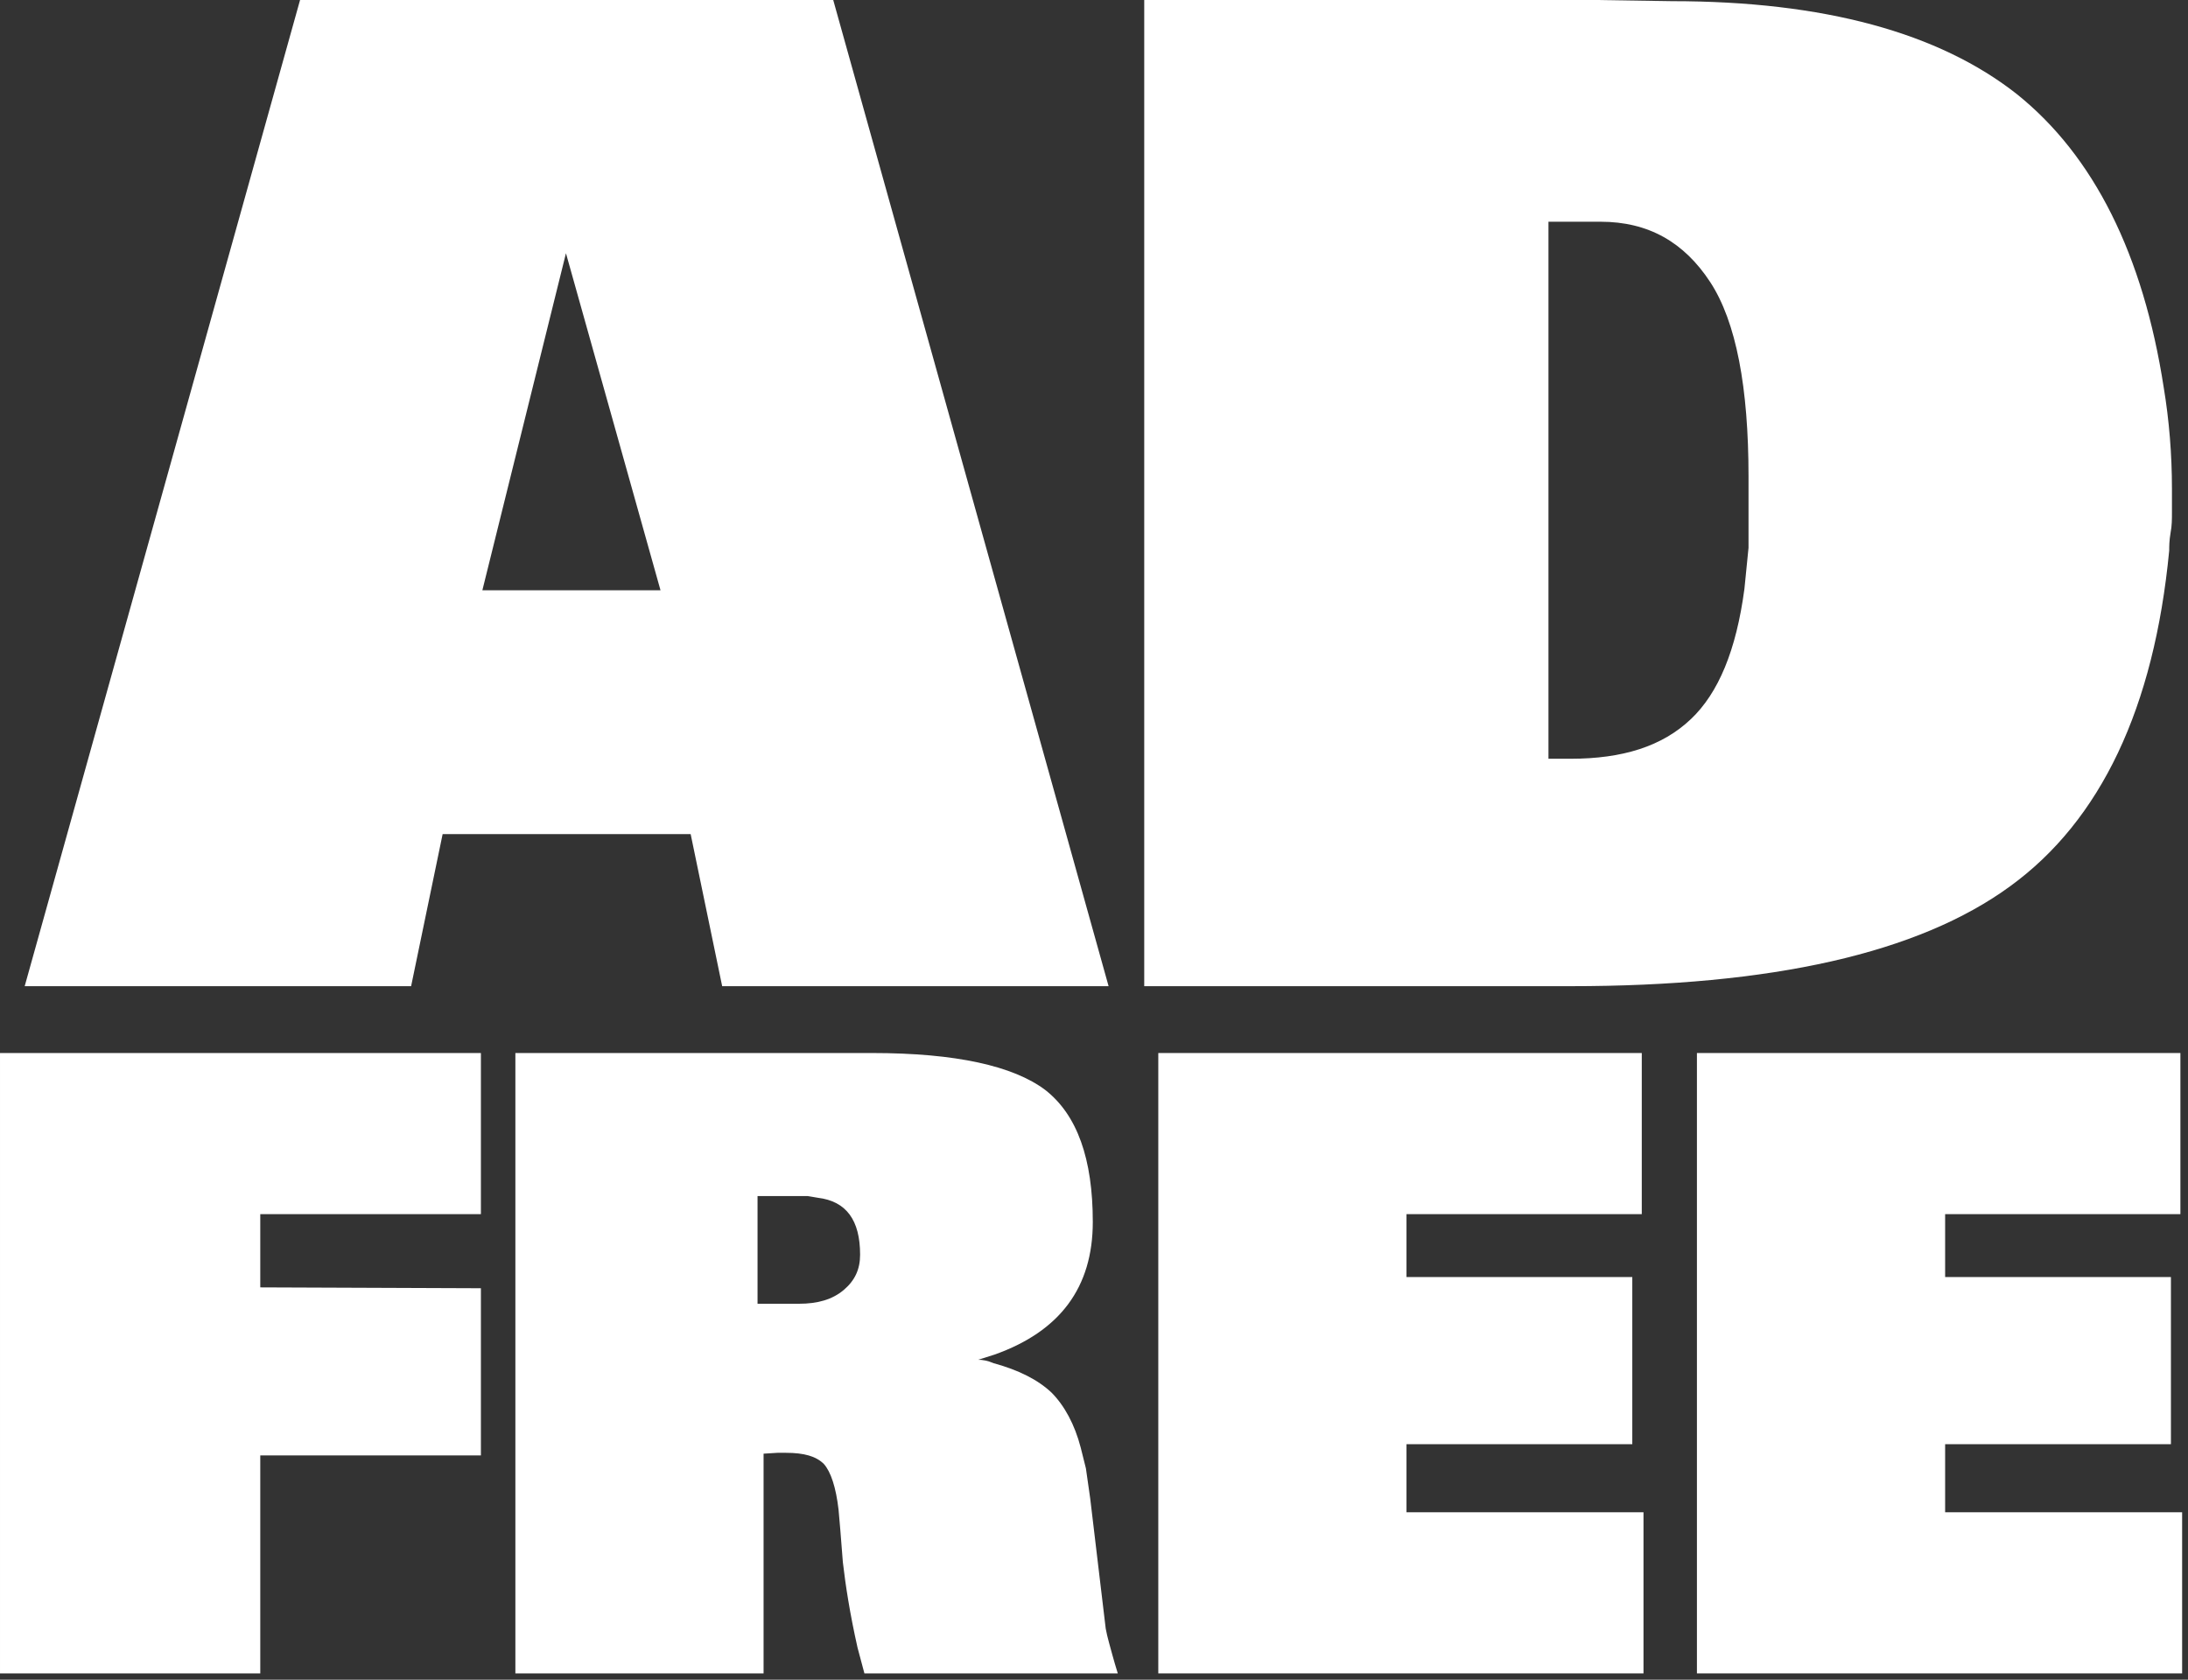 <?xml version="1.0" encoding="UTF-8" standalone="no"?>
<!DOCTYPE svg PUBLIC "-//W3C//DTD SVG 1.1//EN" "http://www.w3.org/Graphics/SVG/1.1/DTD/svg11.dtd">
<svg width="100%" height="100%" viewBox="0 0 280 215" version="1.1" xmlns="http://www.w3.org/2000/svg" xmlns:xlink="http://www.w3.org/1999/xlink" xml:space="preserve" xmlns:serif="http://www.serif.com/" style="fill-rule:evenodd;clip-rule:evenodd;stroke-linejoin:round;stroke-miterlimit:2;">
    <rect x="0" y="0" width="280" height="215" fill="#333333" stroke="none"/>
    <g transform="matrix(1.59,0,0,1.59,-464.305,-206.079)">
        <g transform="matrix(110.288,0,0,110.288,295.547,209)">
            <path d="M-0.014,-0L0.187,-0.72L0.576,-0.72L0.777,-0L0.495,-0L0.472,-0.111L0.291,-0.111L0.268,-0L-0.014,-0ZM0.45,-0.289L0.381,-0.535L0.32,-0.289L0.45,-0.289Z" style="fill:white;fill-rule:nonzero;"/>
        </g>
        <g transform="matrix(110.288,0,0,110.288,379.697,209)">
            <path d="M0.04,-0L0.04,-0.72L0.36,-0.72L0.425,-0.719C0.536,-0.719 0.62,-0.696 0.677,-0.651C0.733,-0.606 0.769,-0.534 0.784,-0.437C0.788,-0.413 0.79,-0.388 0.79,-0.363L0.79,-0.346C0.79,-0.341 0.79,-0.336 0.789,-0.331C0.788,-0.325 0.788,-0.321 0.788,-0.318C0.777,-0.203 0.738,-0.121 0.672,-0.073C0.605,-0.024 0.498,-0 0.351,-0L0.04,-0ZM0.351,-0.166C0.389,-0.166 0.418,-0.175 0.439,-0.195C0.459,-0.214 0.472,-0.245 0.478,-0.29L0.481,-0.32L0.481,-0.372C0.481,-0.437 0.472,-0.485 0.453,-0.514C0.434,-0.543 0.408,-0.558 0.373,-0.558L0.335,-0.558L0.335,-0.166L0.351,-0.166Z" style="fill:white;fill-rule:nonzero;"/>
        </g>
    </g>
    <g transform="matrix(1,0,0,1,-61.368,134.787)">
        <g transform="matrix(110.288,0,0,110.288,56.957,79.407)">
            <path d="M0.04,-0L0.04,-0.72L0.598,-0.72L0.598,-0.533L0.342,-0.533L0.342,-0.448L0.598,-0.447L0.598,-0.253L0.342,-0.253L0.342,-0L0.04,-0Z" style="fill:white;fill-rule:nonzero;"/>
        </g>
        <g transform="matrix(110.288,0,0,110.288,122.909,79.407)">
            <path d="M0.04,-0L0.04,-0.72L0.454,-0.72C0.551,-0.72 0.618,-0.705 0.655,-0.677C0.692,-0.648 0.71,-0.597 0.71,-0.524C0.71,-0.448 0.672,-0.397 0.596,-0.37L0.577,-0.364C0.582,-0.364 0.588,-0.363 0.595,-0.36C0.624,-0.352 0.646,-0.341 0.662,-0.326C0.677,-0.311 0.689,-0.289 0.696,-0.262L0.702,-0.238L0.707,-0.203L0.725,-0.052C0.726,-0.047 0.727,-0.042 0.729,-0.035C0.731,-0.028 0.734,-0.016 0.739,-0L0.445,-0L0.437,-0.03C0.428,-0.07 0.423,-0.103 0.42,-0.129L0.417,-0.167L0.415,-0.19C0.412,-0.216 0.406,-0.234 0.398,-0.243C0.389,-0.252 0.375,-0.256 0.354,-0.256L0.344,-0.256L0.328,-0.255L0.328,-0L0.04,-0ZM0.321,-0.429L0.369,-0.429C0.391,-0.429 0.408,-0.434 0.421,-0.445C0.434,-0.456 0.44,-0.469 0.44,-0.486C0.44,-0.526 0.424,-0.548 0.391,-0.552L0.379,-0.554L0.321,-0.554L0.321,-0.429Z" style="fill:white;fill-rule:nonzero;"/>
        </g>
        <g transform="matrix(110.288,0,0,110.288,205.184,79.407)">
            <path d="M0.04,-0L0.04,-0.72L0.601,-0.72L0.601,-0.533L0.328,-0.533L0.328,-0.46L0.59,-0.46L0.59,-0.266L0.328,-0.266L0.328,-0.187L0.603,-0.187L0.603,-0L0.04,-0Z" style="fill:white;fill-rule:nonzero;"/>
        </g>
        <g transform="matrix(110.288,0,0,110.288,274.113,79.407)">
            <path d="M0.04,-0L0.04,-0.72L0.601,-0.72L0.601,-0.533L0.328,-0.533L0.328,-0.46L0.59,-0.46L0.59,-0.266L0.328,-0.266L0.328,-0.187L0.603,-0.187L0.603,-0L0.04,-0Z" style="fill:white;fill-rule:nonzero;"/>
        </g>
    </g>
</svg>
